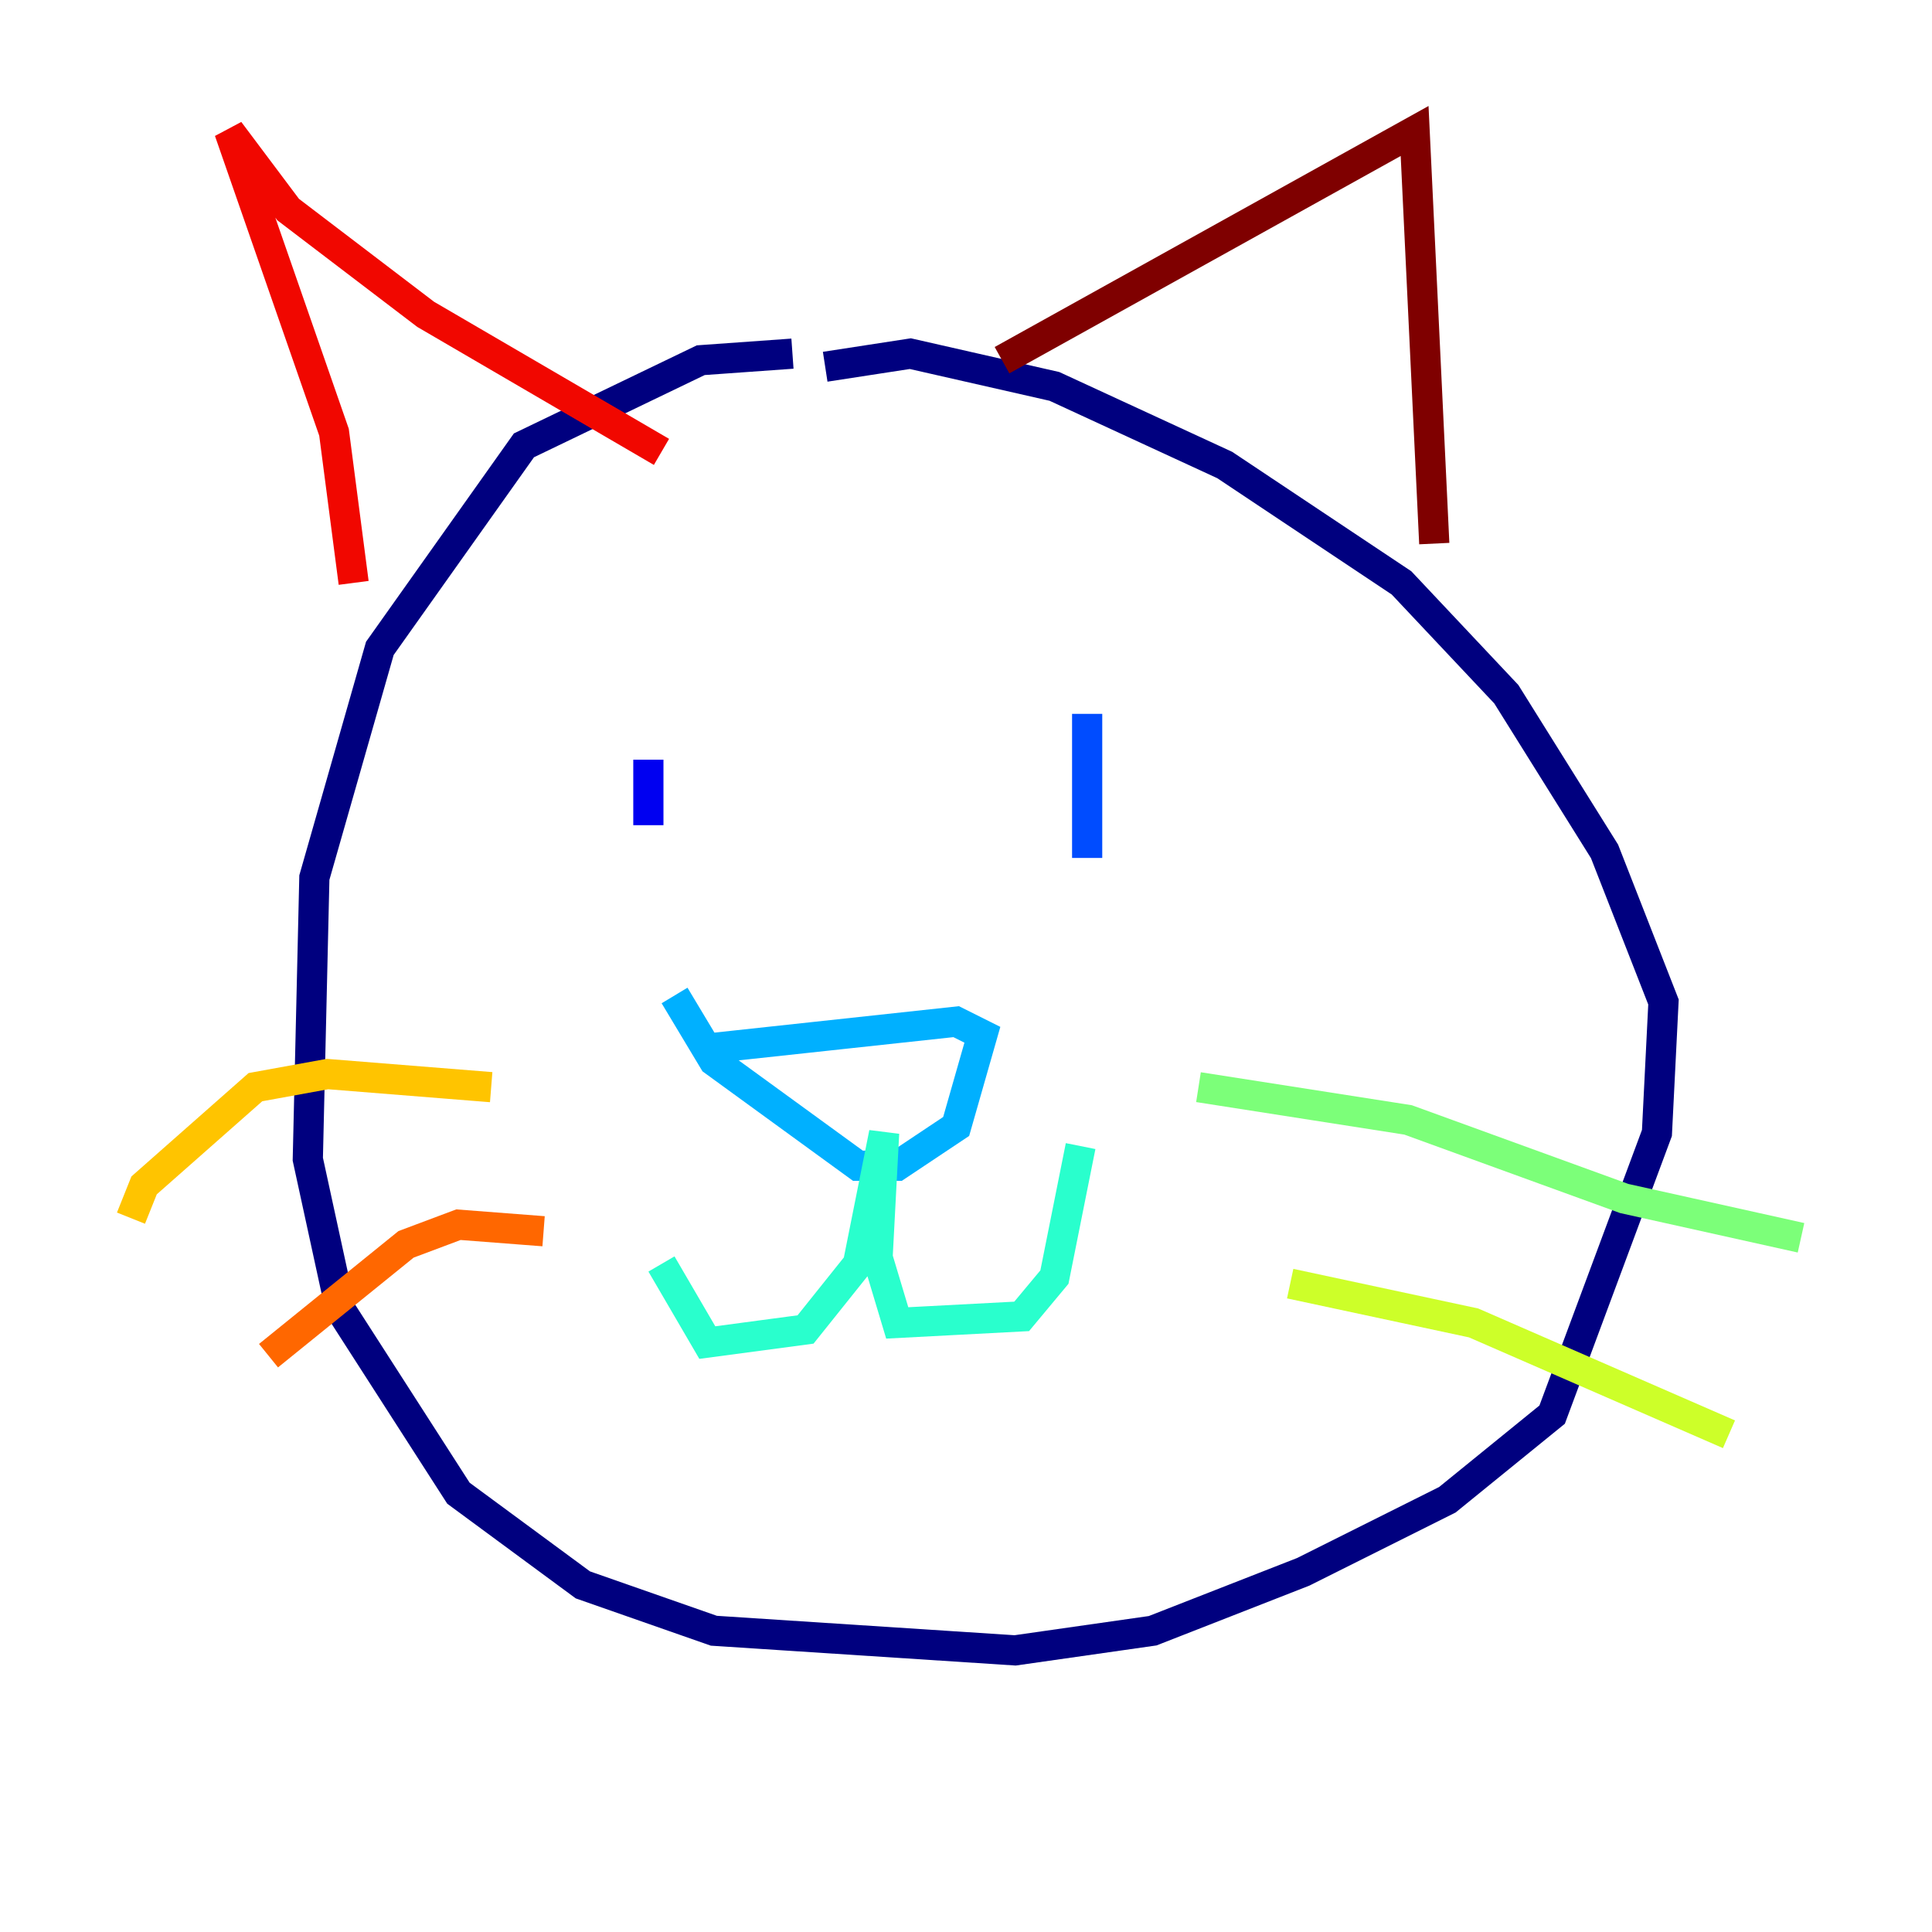 <?xml version="1.0" encoding="utf-8" ?>
<svg baseProfile="tiny" height="128" version="1.2" viewBox="0,0,128,128" width="128" xmlns="http://www.w3.org/2000/svg" xmlns:ev="http://www.w3.org/2001/xml-events" xmlns:xlink="http://www.w3.org/1999/xlink"><defs /><polyline fill="none" points="52.502,23.43 46.427,23.864 34.712,29.505 25.166,42.956 20.827,58.142 20.393,76.8 22.563,86.78 30.373,98.929 38.617,105.003 47.295,108.041 67.254,109.342 76.366,108.041 86.346,104.136 95.891,99.363 102.834,93.722 109.776,75.064 110.21,66.386 106.305,56.407 99.797,45.993 92.854,38.617 81.139,30.807 69.858,25.6 60.312,23.43 54.671,24.298" stroke="#00007f" stroke-width="2" /><polyline fill="none" points="42.956,50.332 42.956,54.671" stroke="#0000f1" stroke-width="2" /><polyline fill="none" points="72.027,47.295 72.027,56.841" stroke="#004cff" stroke-width="2" /><polyline fill="none" points="47.295,69.424 63.349,67.688 65.085,68.556 63.349,74.63 59.444,77.234 56.841,77.234 47.295,70.291 44.691,65.953" stroke="#00b0ff" stroke-width="2" /><polyline fill="none" points="43.824,83.742 46.861,88.949 53.37,88.081 56.841,83.742 58.576,75.064 58.142,83.308 59.444,87.647 67.688,87.214 69.858,84.61 71.593,75.932" stroke="#29ffcd" stroke-width="2" /><polyline fill="none" points="79.403,72.027 93.288,74.197 107.607,79.403 119.322,82.007" stroke="#7cff79" stroke-width="2" /><polyline fill="none" points="85.478,85.044 97.627,87.647 114.549,95.024" stroke="#cdff29" stroke-width="2" /><polyline fill="none" points="32.542,72.027 21.695,71.159 16.922,72.027 9.546,78.536 8.678,80.705" stroke="#ffc400" stroke-width="2" /><polyline fill="none" points="36.014,81.573 30.373,81.139 26.902,82.441 17.79,89.817" stroke="#ff6700" stroke-width="2" /><polyline fill="none" points="23.43,38.617 22.129,28.637 15.186,8.678 19.091,13.885 28.203,20.827 43.824,29.939" stroke="#f10700" stroke-width="2" /><polyline fill="none" points="66.386,23.864 93.722,8.678 95.024,36.014" stroke="#7f0000" stroke-width="2" /></svg>